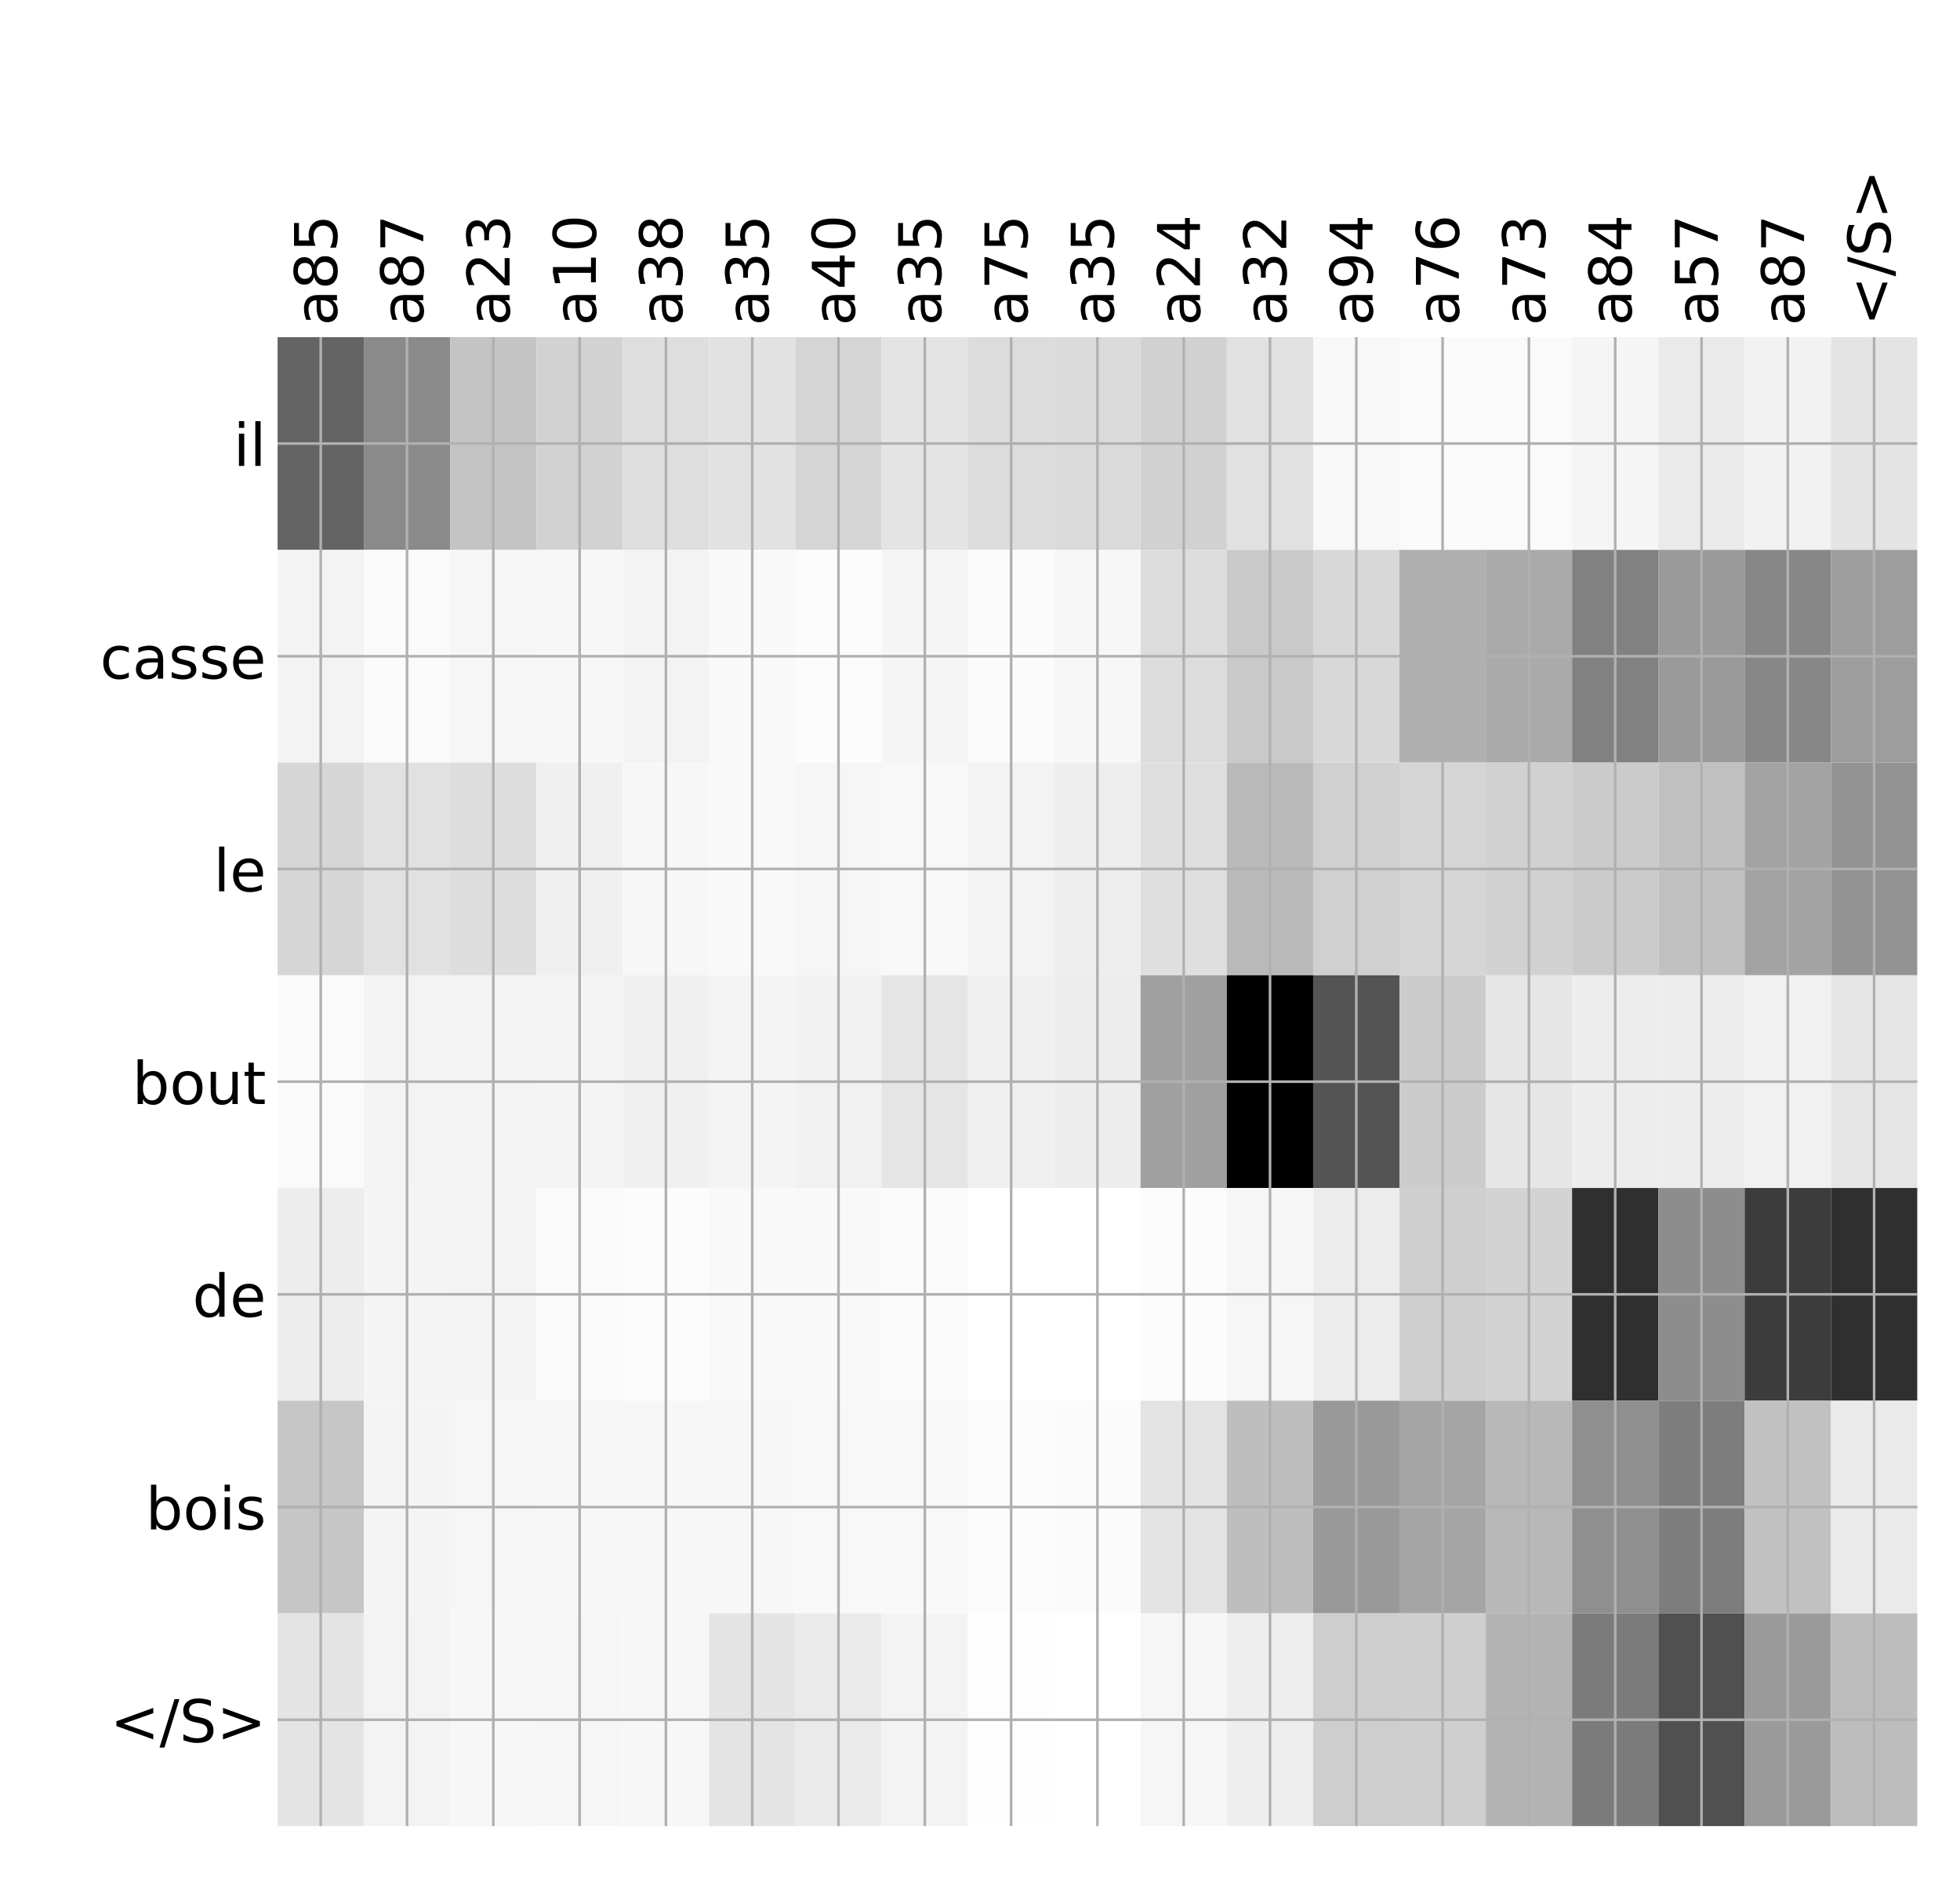 <?xml version="1.0" encoding="utf-8" standalone="no"?>
<!DOCTYPE svg PUBLIC "-//W3C//DTD SVG 1.1//EN"
  "http://www.w3.org/Graphics/SVG/1.1/DTD/svg11.dtd">
<!-- Created with matplotlib (http://matplotlib.org/) -->
<svg height="576pt" version="1.1" viewBox="0 0 599 576" width="599pt" xmlns="http://www.w3.org/2000/svg" xmlns:xlink="http://www.w3.org/1999/xlink">
 <defs>
  <style type="text/css">
*{stroke-linecap:butt;stroke-linejoin:round;}
  </style>
 </defs>
 <g id="figure_1">
  <g id="patch_1">
   <path d="M 0 576 
L 600 576 
L 600 0 
L 0 0 
z
" style="fill:#ffffff;"/>
  </g>
  <g id="axes_1">
   <g id="PolyCollection_1">
    <path clip-path="url(#p0a729d1e92)" d="M 84.831 103.033 
L 84.831 168.029 
L 111.205 168.029 
L 111.205 103.033 
L 84.831 103.033 
z
" style="fill:#646464;"/>
    <path clip-path="url(#p0a729d1e92)" d="M 111.205 103.033 
L 111.205 168.029 
L 137.579 168.029 
L 137.579 103.033 
L 111.205 103.033 
z
" style="fill:#8a8a8a;"/>
    <path clip-path="url(#p0a729d1e92)" d="M 137.579 103.033 
L 137.579 168.029 
L 163.953 168.029 
L 163.953 103.033 
L 137.579 103.033 
z
" style="fill:#c4c4c4;"/>
    <path clip-path="url(#p0a729d1e92)" d="M 163.953 103.033 
L 163.953 168.029 
L 190.327 168.029 
L 190.327 103.033 
L 163.953 103.033 
z
" style="fill:#d2d2d2;"/>
    <path clip-path="url(#p0a729d1e92)" d="M 190.327 103.033 
L 190.327 168.029 
L 216.701 168.029 
L 216.701 103.033 
L 190.327 103.033 
z
" style="fill:#dedede;"/>
    <path clip-path="url(#p0a729d1e92)" d="M 216.701 103.033 
L 216.701 168.029 
L 243.075 168.029 
L 243.075 103.033 
L 216.701 103.033 
z
" style="fill:#e2e2e2;"/>
    <path clip-path="url(#p0a729d1e92)" d="M 243.075 103.033 
L 243.075 168.029 
L 269.449 168.029 
L 269.449 103.033 
L 243.075 103.033 
z
" style="fill:#d5d5d5;"/>
    <path clip-path="url(#p0a729d1e92)" d="M 269.449 103.033 
L 269.449 168.029 
L 295.823 168.029 
L 295.823 103.033 
L 269.449 103.033 
z
" style="fill:#e4e4e4;"/>
    <path clip-path="url(#p0a729d1e92)" d="M 295.823 103.033 
L 295.823 168.029 
L 322.197 168.029 
L 322.197 103.033 
L 295.823 103.033 
z
" style="fill:#dcdcdc;"/>
    <path clip-path="url(#p0a729d1e92)" d="M 322.197 103.033 
L 322.197 168.029 
L 348.571 168.029 
L 348.571 103.033 
L 322.197 103.033 
z
" style="fill:#dadada;"/>
    <path clip-path="url(#p0a729d1e92)" d="M 348.571 103.033 
L 348.571 168.029 
L 374.945 168.029 
L 374.945 103.033 
L 348.571 103.033 
z
" style="fill:#d1d1d1;"/>
    <path clip-path="url(#p0a729d1e92)" d="M 374.945 103.033 
L 374.945 168.029 
L 401.319 168.029 
L 401.319 103.033 
L 374.945 103.033 
z
" style="fill:#e1e1e1;"/>
    <path clip-path="url(#p0a729d1e92)" d="M 401.319 103.033 
L 401.319 168.029 
L 427.693 168.029 
L 427.693 103.033 
L 401.319 103.033 
z
" style="fill:#f8f8f8;"/>
    <path clip-path="url(#p0a729d1e92)" d="M 427.693 103.033 
L 427.693 168.029 
L 454.067 168.029 
L 454.067 103.033 
L 427.693 103.033 
z
" style="fill:#fafafa;"/>
    <path clip-path="url(#p0a729d1e92)" d="M 454.067 103.033 
L 454.067 168.029 
L 480.441 168.029 
L 480.441 103.033 
L 454.067 103.033 
z
" style="fill:#fafafa;"/>
    <path clip-path="url(#p0a729d1e92)" d="M 480.441 103.033 
L 480.441 168.029 
L 506.815 168.029 
L 506.815 103.033 
L 480.441 103.033 
z
" style="fill:#f5f5f5;"/>
    <path clip-path="url(#p0a729d1e92)" d="M 506.815 103.033 
L 506.815 168.029 
L 533.189 168.029 
L 533.189 103.033 
L 506.815 103.033 
z
" style="fill:#eaeaea;"/>
    <path clip-path="url(#p0a729d1e92)" d="M 533.189 103.033 
L 533.189 168.029 
L 559.563 168.029 
L 559.563 103.033 
L 533.189 103.033 
z
" style="fill:#f2f2f2;"/>
    <path clip-path="url(#p0a729d1e92)" d="M 559.563 103.033 
L 559.563 168.029 
L 585.938 168.029 
L 585.938 103.033 
L 559.563 103.033 
z
" style="fill:#e4e4e4;"/>
    <path clip-path="url(#p0a729d1e92)" d="M 84.831 168.029 
L 84.831 233.024 
L 111.205 233.024 
L 111.205 168.029 
L 84.831 168.029 
z
" style="fill:#f3f3f3;"/>
    <path clip-path="url(#p0a729d1e92)" d="M 111.205 168.029 
L 111.205 233.024 
L 137.579 233.024 
L 137.579 168.029 
L 111.205 168.029 
z
" style="fill:#fafafa;"/>
    <path clip-path="url(#p0a729d1e92)" d="M 137.579 168.029 
L 137.579 233.024 
L 163.953 233.024 
L 163.953 168.029 
L 137.579 168.029 
z
" style="fill:#f6f6f6;"/>
    <path clip-path="url(#p0a729d1e92)" d="M 163.953 168.029 
L 163.953 233.024 
L 190.327 233.024 
L 190.327 168.029 
L 163.953 168.029 
z
" style="fill:#f7f7f7;"/>
    <path clip-path="url(#p0a729d1e92)" d="M 190.327 168.029 
L 190.327 233.024 
L 216.701 233.024 
L 216.701 168.029 
L 190.327 168.029 
z
" style="fill:#f3f3f3;"/>
    <path clip-path="url(#p0a729d1e92)" d="M 216.701 168.029 
L 216.701 233.024 
L 243.075 233.024 
L 243.075 168.029 
L 216.701 168.029 
z
" style="fill:#f9f9f9;"/>
    <path clip-path="url(#p0a729d1e92)" d="M 243.075 168.029 
L 243.075 233.024 
L 269.449 233.024 
L 269.449 168.029 
L 243.075 168.029 
z
" style="fill:#fcfcfc;"/>
    <path clip-path="url(#p0a729d1e92)" d="M 269.449 168.029 
L 269.449 233.024 
L 295.823 233.024 
L 295.823 168.029 
L 269.449 168.029 
z
" style="fill:#f5f5f5;"/>
    <path clip-path="url(#p0a729d1e92)" d="M 295.823 168.029 
L 295.823 233.024 
L 322.197 233.024 
L 322.197 168.029 
L 295.823 168.029 
z
" style="fill:#fbfbfb;"/>
    <path clip-path="url(#p0a729d1e92)" d="M 322.197 168.029 
L 322.197 233.024 
L 348.571 233.024 
L 348.571 168.029 
L 322.197 168.029 
z
" style="fill:#f7f7f7;"/>
    <path clip-path="url(#p0a729d1e92)" d="M 348.571 168.029 
L 348.571 233.024 
L 374.945 233.024 
L 374.945 168.029 
L 348.571 168.029 
z
" style="fill:#dcdcdc;"/>
    <path clip-path="url(#p0a729d1e92)" d="M 374.945 168.029 
L 374.945 233.024 
L 401.319 233.024 
L 401.319 168.029 
L 374.945 168.029 
z
" style="fill:#c9c9c9;"/>
    <path clip-path="url(#p0a729d1e92)" d="M 401.319 168.029 
L 401.319 233.024 
L 427.693 233.024 
L 427.693 168.029 
L 401.319 168.029 
z
" style="fill:#d8d8d8;"/>
    <path clip-path="url(#p0a729d1e92)" d="M 427.693 168.029 
L 427.693 233.024 
L 454.067 233.024 
L 454.067 168.029 
L 427.693 168.029 
z
" style="fill:#afafaf;"/>
    <path clip-path="url(#p0a729d1e92)" d="M 454.067 168.029 
L 454.067 233.024 
L 480.441 233.024 
L 480.441 168.029 
L 454.067 168.029 
z
" style="fill:#aaaaaa;"/>
    <path clip-path="url(#p0a729d1e92)" d="M 480.441 168.029 
L 480.441 233.024 
L 506.815 233.024 
L 506.815 168.029 
L 480.441 168.029 
z
" style="fill:#818181;"/>
    <path clip-path="url(#p0a729d1e92)" d="M 506.815 168.029 
L 506.815 233.024 
L 533.189 233.024 
L 533.189 168.029 
L 506.815 168.029 
z
" style="fill:#9a9a9a;"/>
    <path clip-path="url(#p0a729d1e92)" d="M 533.189 168.029 
L 533.189 233.024 
L 559.563 233.024 
L 559.563 168.029 
L 533.189 168.029 
z
" style="fill:#878787;"/>
    <path clip-path="url(#p0a729d1e92)" d="M 559.563 168.029 
L 559.563 233.024 
L 585.938 233.024 
L 585.938 168.029 
L 559.563 168.029 
z
" style="fill:#9d9d9d;"/>
    <path clip-path="url(#p0a729d1e92)" d="M 84.831 233.024 
L 84.831 298.019 
L 111.205 298.019 
L 111.205 233.024 
L 84.831 233.024 
z
" style="fill:#d6d6d6;"/>
    <path clip-path="url(#p0a729d1e92)" d="M 111.205 233.024 
L 111.205 298.019 
L 137.579 298.019 
L 137.579 233.024 
L 111.205 233.024 
z
" style="fill:#e1e1e1;"/>
    <path clip-path="url(#p0a729d1e92)" d="M 137.579 233.024 
L 137.579 298.019 
L 163.953 298.019 
L 163.953 233.024 
L 137.579 233.024 
z
" style="fill:#dddddd;"/>
    <path clip-path="url(#p0a729d1e92)" d="M 163.953 233.024 
L 163.953 298.019 
L 190.327 298.019 
L 190.327 233.024 
L 163.953 233.024 
z
" style="fill:#f0f0f0;"/>
    <path clip-path="url(#p0a729d1e92)" d="M 190.327 233.024 
L 190.327 298.019 
L 216.701 298.019 
L 216.701 233.024 
L 190.327 233.024 
z
" style="fill:#f7f7f7;"/>
    <path clip-path="url(#p0a729d1e92)" d="M 216.701 233.024 
L 216.701 298.019 
L 243.075 298.019 
L 243.075 233.024 
L 216.701 233.024 
z
" style="fill:#f9f9f9;"/>
    <path clip-path="url(#p0a729d1e92)" d="M 243.075 233.024 
L 243.075 298.019 
L 269.449 298.019 
L 269.449 233.024 
L 243.075 233.024 
z
" style="fill:#f6f6f6;"/>
    <path clip-path="url(#p0a729d1e92)" d="M 269.449 233.024 
L 269.449 298.019 
L 295.823 298.019 
L 295.823 233.024 
L 269.449 233.024 
z
" style="fill:#f8f8f8;"/>
    <path clip-path="url(#p0a729d1e92)" d="M 295.823 233.024 
L 295.823 298.019 
L 322.197 298.019 
L 322.197 233.024 
L 295.823 233.024 
z
" style="fill:#f3f3f3;"/>
    <path clip-path="url(#p0a729d1e92)" d="M 322.197 233.024 
L 322.197 298.019 
L 348.571 298.019 
L 348.571 233.024 
L 322.197 233.024 
z
" style="fill:#eeeeee;"/>
    <path clip-path="url(#p0a729d1e92)" d="M 348.571 233.024 
L 348.571 298.019 
L 374.945 298.019 
L 374.945 233.024 
L 348.571 233.024 
z
" style="fill:#dfdfdf;"/>
    <path clip-path="url(#p0a729d1e92)" d="M 374.945 233.024 
L 374.945 298.019 
L 401.319 298.019 
L 401.319 233.024 
L 374.945 233.024 
z
" style="fill:#b9b9b9;"/>
    <path clip-path="url(#p0a729d1e92)" d="M 401.319 233.024 
L 401.319 298.019 
L 427.693 298.019 
L 427.693 233.024 
L 401.319 233.024 
z
" style="fill:#d0d0d0;"/>
    <path clip-path="url(#p0a729d1e92)" d="M 427.693 233.024 
L 427.693 298.019 
L 454.067 298.019 
L 454.067 233.024 
L 427.693 233.024 
z
" style="fill:#d5d5d5;"/>
    <path clip-path="url(#p0a729d1e92)" d="M 454.067 233.024 
L 454.067 298.019 
L 480.441 298.019 
L 480.441 233.024 
L 454.067 233.024 
z
" style="fill:#d1d1d1;"/>
    <path clip-path="url(#p0a729d1e92)" d="M 480.441 233.024 
L 480.441 298.019 
L 506.815 298.019 
L 506.815 233.024 
L 480.441 233.024 
z
" style="fill:#cbcbcb;"/>
    <path clip-path="url(#p0a729d1e92)" d="M 506.815 233.024 
L 506.815 298.019 
L 533.189 298.019 
L 533.189 233.024 
L 506.815 233.024 
z
" style="fill:#c1c1c1;"/>
    <path clip-path="url(#p0a729d1e92)" d="M 533.189 233.024 
L 533.189 298.019 
L 559.563 298.019 
L 559.563 233.024 
L 533.189 233.024 
z
" style="fill:#a3a3a3;"/>
    <path clip-path="url(#p0a729d1e92)" d="M 559.563 233.024 
L 559.563 298.019 
L 585.938 298.019 
L 585.938 233.024 
L 559.563 233.024 
z
" style="fill:#939393;"/>
    <path clip-path="url(#p0a729d1e92)" d="M 84.831 298.019 
L 84.831 363.014 
L 111.205 363.014 
L 111.205 298.019 
L 84.831 298.019 
z
" style="fill:#fafafa;"/>
    <path clip-path="url(#p0a729d1e92)" d="M 111.205 298.019 
L 111.205 363.014 
L 137.579 363.014 
L 137.579 298.019 
L 111.205 298.019 
z
" style="fill:#f3f3f3;"/>
    <path clip-path="url(#p0a729d1e92)" d="M 137.579 298.019 
L 137.579 363.014 
L 163.953 363.014 
L 163.953 298.019 
L 137.579 298.019 
z
" style="fill:#f3f3f3;"/>
    <path clip-path="url(#p0a729d1e92)" d="M 163.953 298.019 
L 163.953 363.014 
L 190.327 363.014 
L 190.327 298.019 
L 163.953 298.019 
z
" style="fill:#f4f4f4;"/>
    <path clip-path="url(#p0a729d1e92)" d="M 190.327 298.019 
L 190.327 363.014 
L 216.701 363.014 
L 216.701 298.019 
L 190.327 298.019 
z
" style="fill:#f0f0f0;"/>
    <path clip-path="url(#p0a729d1e92)" d="M 216.701 298.019 
L 216.701 363.014 
L 243.075 363.014 
L 243.075 298.019 
L 216.701 298.019 
z
" style="fill:#f4f4f4;"/>
    <path clip-path="url(#p0a729d1e92)" d="M 243.075 298.019 
L 243.075 363.014 
L 269.449 363.014 
L 269.449 298.019 
L 243.075 298.019 
z
" style="fill:#f1f1f1;"/>
    <path clip-path="url(#p0a729d1e92)" d="M 269.449 298.019 
L 269.449 363.014 
L 295.823 363.014 
L 295.823 298.019 
L 269.449 298.019 
z
" style="fill:#e5e5e5;"/>
    <path clip-path="url(#p0a729d1e92)" d="M 295.823 298.019 
L 295.823 363.014 
L 322.197 363.014 
L 322.197 298.019 
L 295.823 298.019 
z
" style="fill:#f0f0f0;"/>
    <path clip-path="url(#p0a729d1e92)" d="M 322.197 298.019 
L 322.197 363.014 
L 348.571 363.014 
L 348.571 298.019 
L 322.197 298.019 
z
" style="fill:#ededed;"/>
    <path clip-path="url(#p0a729d1e92)" d="M 348.571 298.019 
L 348.571 363.014 
L 374.945 363.014 
L 374.945 298.019 
L 348.571 298.019 
z
" style="fill:#a0a0a0;"/>
    <path clip-path="url(#p0a729d1e92)" d="M 374.945 298.019 
L 374.945 363.014 
L 401.319 363.014 
L 401.319 298.019 
L 374.945 298.019 
z
"/>
    <path clip-path="url(#p0a729d1e92)" d="M 401.319 298.019 
L 401.319 363.014 
L 427.693 363.014 
L 427.693 298.019 
L 401.319 298.019 
z
" style="fill:#545454;"/>
    <path clip-path="url(#p0a729d1e92)" d="M 427.693 298.019 
L 427.693 363.014 
L 454.067 363.014 
L 454.067 298.019 
L 427.693 298.019 
z
" style="fill:#cccccc;"/>
    <path clip-path="url(#p0a729d1e92)" d="M 454.067 298.019 
L 454.067 363.014 
L 480.441 363.014 
L 480.441 298.019 
L 454.067 298.019 
z
" style="fill:#e6e6e6;"/>
    <path clip-path="url(#p0a729d1e92)" d="M 480.441 298.019 
L 480.441 363.014 
L 506.815 363.014 
L 506.815 298.019 
L 480.441 298.019 
z
" style="fill:#ededed;"/>
    <path clip-path="url(#p0a729d1e92)" d="M 506.815 298.019 
L 506.815 363.014 
L 533.189 363.014 
L 533.189 298.019 
L 506.815 298.019 
z
" style="fill:#ededed;"/>
    <path clip-path="url(#p0a729d1e92)" d="M 533.189 298.019 
L 533.189 363.014 
L 559.563 363.014 
L 559.563 298.019 
L 533.189 298.019 
z
" style="fill:#f1f1f1;"/>
    <path clip-path="url(#p0a729d1e92)" d="M 559.563 298.019 
L 559.563 363.014 
L 585.938 363.014 
L 585.938 298.019 
L 559.563 298.019 
z
" style="fill:#e5e5e5;"/>
    <path clip-path="url(#p0a729d1e92)" d="M 84.831 363.014 
L 84.831 428.01 
L 111.205 428.01 
L 111.205 363.014 
L 84.831 363.014 
z
" style="fill:#ededed;"/>
    <path clip-path="url(#p0a729d1e92)" d="M 111.205 363.014 
L 111.205 428.01 
L 137.579 428.01 
L 137.579 363.014 
L 111.205 363.014 
z
" style="fill:#f4f4f4;"/>
    <path clip-path="url(#p0a729d1e92)" d="M 137.579 363.014 
L 137.579 428.01 
L 163.953 428.01 
L 163.953 363.014 
L 137.579 363.014 
z
" style="fill:#f3f3f3;"/>
    <path clip-path="url(#p0a729d1e92)" d="M 163.953 363.014 
L 163.953 428.01 
L 190.327 428.01 
L 190.327 363.014 
L 163.953 363.014 
z
" style="fill:#fafafa;"/>
    <path clip-path="url(#p0a729d1e92)" d="M 190.327 363.014 
L 190.327 428.01 
L 216.701 428.01 
L 216.701 363.014 
L 190.327 363.014 
z
" style="fill:#fcfcfc;"/>
    <path clip-path="url(#p0a729d1e92)" d="M 216.701 363.014 
L 216.701 428.01 
L 243.075 428.01 
L 243.075 363.014 
L 216.701 363.014 
z
" style="fill:#f9f9f9;"/>
    <path clip-path="url(#p0a729d1e92)" d="M 243.075 363.014 
L 243.075 428.01 
L 269.449 428.01 
L 269.449 363.014 
L 243.075 363.014 
z
" style="fill:#f9f9f9;"/>
    <path clip-path="url(#p0a729d1e92)" d="M 269.449 363.014 
L 269.449 428.01 
L 295.823 428.01 
L 295.823 363.014 
L 269.449 363.014 
z
" style="fill:#fafafa;"/>
    <path clip-path="url(#p0a729d1e92)" d="M 295.823 363.014 
L 295.823 428.01 
L 322.197 428.01 
L 322.197 363.014 
L 295.823 363.014 
z
" style="fill:#ffffff;"/>
    <path clip-path="url(#p0a729d1e92)" d="M 322.197 363.014 
L 322.197 428.01 
L 348.571 428.01 
L 348.571 363.014 
L 322.197 363.014 
z
" style="fill:#ffffff;"/>
    <path clip-path="url(#p0a729d1e92)" d="M 348.571 363.014 
L 348.571 428.01 
L 374.945 428.01 
L 374.945 363.014 
L 348.571 363.014 
z
" style="fill:#fcfcfc;"/>
    <path clip-path="url(#p0a729d1e92)" d="M 374.945 363.014 
L 374.945 428.01 
L 401.319 428.01 
L 401.319 363.014 
L 374.945 363.014 
z
" style="fill:#f6f6f6;"/>
    <path clip-path="url(#p0a729d1e92)" d="M 401.319 363.014 
L 401.319 428.01 
L 427.693 428.01 
L 427.693 363.014 
L 401.319 363.014 
z
" style="fill:#ececec;"/>
    <path clip-path="url(#p0a729d1e92)" d="M 427.693 363.014 
L 427.693 428.01 
L 454.067 428.01 
L 454.067 363.014 
L 427.693 363.014 
z
" style="fill:#cfcfcf;"/>
    <path clip-path="url(#p0a729d1e92)" d="M 454.067 363.014 
L 454.067 428.01 
L 480.441 428.01 
L 480.441 363.014 
L 454.067 363.014 
z
" style="fill:#d3d3d3;"/>
    <path clip-path="url(#p0a729d1e92)" d="M 480.441 363.014 
L 480.441 428.01 
L 506.815 428.01 
L 506.815 363.014 
L 480.441 363.014 
z
" style="fill:#2f2f2f;"/>
    <path clip-path="url(#p0a729d1e92)" d="M 506.815 363.014 
L 506.815 428.01 
L 533.189 428.01 
L 533.189 363.014 
L 506.815 363.014 
z
" style="fill:#8d8d8d;"/>
    <path clip-path="url(#p0a729d1e92)" d="M 533.189 363.014 
L 533.189 428.01 
L 559.563 428.01 
L 559.563 363.014 
L 533.189 363.014 
z
" style="fill:#3c3c3c;"/>
    <path clip-path="url(#p0a729d1e92)" d="M 559.563 363.014 
L 559.563 428.01 
L 585.938 428.01 
L 585.938 363.014 
L 559.563 363.014 
z
" style="fill:#2f2f2f;"/>
    <path clip-path="url(#p0a729d1e92)" d="M 84.831 428.01 
L 84.831 493.005 
L 111.205 493.005 
L 111.205 428.01 
L 84.831 428.01 
z
" style="fill:#c6c6c6;"/>
    <path clip-path="url(#p0a729d1e92)" d="M 111.205 428.01 
L 111.205 493.005 
L 137.579 493.005 
L 137.579 428.01 
L 111.205 428.01 
z
" style="fill:#f4f4f4;"/>
    <path clip-path="url(#p0a729d1e92)" d="M 137.579 428.01 
L 137.579 493.005 
L 163.953 493.005 
L 163.953 428.01 
L 137.579 428.01 
z
" style="fill:#f6f6f6;"/>
    <path clip-path="url(#p0a729d1e92)" d="M 163.953 428.01 
L 163.953 493.005 
L 190.327 493.005 
L 190.327 428.01 
L 163.953 428.01 
z
" style="fill:#f7f7f7;"/>
    <path clip-path="url(#p0a729d1e92)" d="M 190.327 428.01 
L 190.327 493.005 
L 216.701 493.005 
L 216.701 428.01 
L 190.327 428.01 
z
" style="fill:#f7f7f7;"/>
    <path clip-path="url(#p0a729d1e92)" d="M 216.701 428.01 
L 216.701 493.005 
L 243.075 493.005 
L 243.075 428.01 
L 216.701 428.01 
z
" style="fill:#f7f7f7;"/>
    <path clip-path="url(#p0a729d1e92)" d="M 243.075 428.01 
L 243.075 493.005 
L 269.449 493.005 
L 269.449 428.01 
L 243.075 428.01 
z
" style="fill:#f8f8f8;"/>
    <path clip-path="url(#p0a729d1e92)" d="M 269.449 428.01 
L 269.449 493.005 
L 295.823 493.005 
L 295.823 428.01 
L 269.449 428.01 
z
" style="fill:#f8f8f8;"/>
    <path clip-path="url(#p0a729d1e92)" d="M 295.823 428.01 
L 295.823 493.005 
L 322.197 493.005 
L 322.197 428.01 
L 295.823 428.01 
z
" style="fill:#fcfcfc;"/>
    <path clip-path="url(#p0a729d1e92)" d="M 322.197 428.01 
L 322.197 493.005 
L 348.571 493.005 
L 348.571 428.01 
L 322.197 428.01 
z
" style="fill:#fbfbfb;"/>
    <path clip-path="url(#p0a729d1e92)" d="M 348.571 428.01 
L 348.571 493.005 
L 374.945 493.005 
L 374.945 428.01 
L 348.571 428.01 
z
" style="fill:#e3e3e3;"/>
    <path clip-path="url(#p0a729d1e92)" d="M 374.945 428.01 
L 374.945 493.005 
L 401.319 493.005 
L 401.319 428.01 
L 374.945 428.01 
z
" style="fill:#bebebe;"/>
    <path clip-path="url(#p0a729d1e92)" d="M 401.319 428.01 
L 401.319 493.005 
L 427.693 493.005 
L 427.693 428.01 
L 401.319 428.01 
z
" style="fill:#999999;"/>
    <path clip-path="url(#p0a729d1e92)" d="M 427.693 428.01 
L 427.693 493.005 
L 454.067 493.005 
L 454.067 428.01 
L 427.693 428.01 
z
" style="fill:#a5a5a5;"/>
    <path clip-path="url(#p0a729d1e92)" d="M 454.067 428.01 
L 454.067 493.005 
L 480.441 493.005 
L 480.441 428.01 
L 454.067 428.01 
z
" style="fill:#b8b8b8;"/>
    <path clip-path="url(#p0a729d1e92)" d="M 480.441 428.01 
L 480.441 493.005 
L 506.815 493.005 
L 506.815 428.01 
L 480.441 428.01 
z
" style="fill:#8f8f8f;"/>
    <path clip-path="url(#p0a729d1e92)" d="M 506.815 428.01 
L 506.815 493.005 
L 533.189 493.005 
L 533.189 428.01 
L 506.815 428.01 
z
" style="fill:#7d7d7d;"/>
    <path clip-path="url(#p0a729d1e92)" d="M 533.189 428.01 
L 533.189 493.005 
L 559.563 493.005 
L 559.563 428.01 
L 533.189 428.01 
z
" style="fill:#c1c1c1;"/>
    <path clip-path="url(#p0a729d1e92)" d="M 559.563 428.01 
L 559.563 493.005 
L 585.938 493.005 
L 585.938 428.01 
L 559.563 428.01 
z
" style="fill:#eaeaea;"/>
    <path clip-path="url(#p0a729d1e92)" d="M 84.831 493.005 
L 84.831 558 
L 111.205 558 
L 111.205 493.005 
L 84.831 493.005 
z
" style="fill:#e4e4e4;"/>
    <path clip-path="url(#p0a729d1e92)" d="M 111.205 493.005 
L 111.205 558 
L 137.579 558 
L 137.579 493.005 
L 111.205 493.005 
z
" style="fill:#f3f3f3;"/>
    <path clip-path="url(#p0a729d1e92)" d="M 137.579 493.005 
L 137.579 558 
L 163.953 558 
L 163.953 493.005 
L 137.579 493.005 
z
" style="fill:#f7f7f7;"/>
    <path clip-path="url(#p0a729d1e92)" d="M 163.953 493.005 
L 163.953 558 
L 190.327 558 
L 190.327 493.005 
L 163.953 493.005 
z
" style="fill:#f6f6f6;"/>
    <path clip-path="url(#p0a729d1e92)" d="M 190.327 493.005 
L 190.327 558 
L 216.701 558 
L 216.701 493.005 
L 190.327 493.005 
z
" style="fill:#f7f7f7;"/>
    <path clip-path="url(#p0a729d1e92)" d="M 216.701 493.005 
L 216.701 558 
L 243.075 558 
L 243.075 493.005 
L 216.701 493.005 
z
" style="fill:#e4e4e4;"/>
    <path clip-path="url(#p0a729d1e92)" d="M 243.075 493.005 
L 243.075 558 
L 269.449 558 
L 269.449 493.005 
L 243.075 493.005 
z
" style="fill:#eaeaea;"/>
    <path clip-path="url(#p0a729d1e92)" d="M 269.449 493.005 
L 269.449 558 
L 295.823 558 
L 295.823 493.005 
L 269.449 493.005 
z
" style="fill:#f3f3f3;"/>
    <path clip-path="url(#p0a729d1e92)" d="M 295.823 493.005 
L 295.823 558 
L 322.197 558 
L 322.197 493.005 
L 295.823 493.005 
z
" style="fill:#fefefe;"/>
    <path clip-path="url(#p0a729d1e92)" d="M 322.197 493.005 
L 322.197 558 
L 348.571 558 
L 348.571 493.005 
L 322.197 493.005 
z
" style="fill:#ffffff;"/>
    <path clip-path="url(#p0a729d1e92)" d="M 348.571 493.005 
L 348.571 558 
L 374.945 558 
L 374.945 493.005 
L 348.571 493.005 
z
" style="fill:#f6f6f6;"/>
    <path clip-path="url(#p0a729d1e92)" d="M 374.945 493.005 
L 374.945 558 
L 401.319 558 
L 401.319 493.005 
L 374.945 493.005 
z
" style="fill:#eeeeee;"/>
    <path clip-path="url(#p0a729d1e92)" d="M 401.319 493.005 
L 401.319 558 
L 427.693 558 
L 427.693 493.005 
L 401.319 493.005 
z
" style="fill:#cecece;"/>
    <path clip-path="url(#p0a729d1e92)" d="M 427.693 493.005 
L 427.693 558 
L 454.067 558 
L 454.067 493.005 
L 427.693 493.005 
z
" style="fill:#cfcfcf;"/>
    <path clip-path="url(#p0a729d1e92)" d="M 454.067 493.005 
L 454.067 558 
L 480.441 558 
L 480.441 493.005 
L 454.067 493.005 
z
" style="fill:#b3b3b3;"/>
    <path clip-path="url(#p0a729d1e92)" d="M 480.441 493.005 
L 480.441 558 
L 506.815 558 
L 506.815 493.005 
L 480.441 493.005 
z
" style="fill:#7b7b7b;"/>
    <path clip-path="url(#p0a729d1e92)" d="M 506.815 493.005 
L 506.815 558 
L 533.189 558 
L 533.189 493.005 
L 506.815 493.005 
z
" style="fill:#505050;"/>
    <path clip-path="url(#p0a729d1e92)" d="M 533.189 493.005 
L 533.189 558 
L 559.563 558 
L 559.563 493.005 
L 533.189 493.005 
z
" style="fill:#9a9a9a;"/>
    <path clip-path="url(#p0a729d1e92)" d="M 559.563 493.005 
L 559.563 558 
L 585.938 558 
L 585.938 493.005 
L 559.563 493.005 
z
" style="fill:#bdbdbd;"/>
   </g>
   <g id="matplotlib.axis_1">
    <g id="xtick_1">
     <g id="line2d_1">
      <path clip-path="url(#p0a729d1e92)" d="M 98.018 558 
L 98.018 103.033 
" style="fill:none;stroke:#b0b0b0;stroke-linecap:square;stroke-width:0.8;"/>
     </g>
     <g id="line2d_2"/>
     <g id="text_1">
      <!-- a85 -->
      <defs>
       <path d="M 34.281 27.484 
Q 23.391 27.484 19.188 25 
Q 14.984 22.516 14.984 16.5 
Q 14.984 11.719 18.141 8.906 
Q 21.297 6.109 26.703 6.109 
Q 34.188 6.109 38.703 11.406 
Q 43.219 16.703 43.219 25.484 
L 43.219 27.484 
z
M 52.203 31.203 
L 52.203 0 
L 43.219 0 
L 43.219 8.297 
Q 40.141 3.328 35.547 0.953 
Q 30.953 -1.422 24.312 -1.422 
Q 15.922 -1.422 10.953 3.297 
Q 6 8.016 6 15.922 
Q 6 25.141 12.172 29.828 
Q 18.359 34.516 30.609 34.516 
L 43.219 34.516 
L 43.219 35.406 
Q 43.219 41.609 39.141 45 
Q 35.062 48.391 27.688 48.391 
Q 23 48.391 18.547 47.266 
Q 14.109 46.141 10.016 43.891 
L 10.016 52.203 
Q 14.938 54.109 19.578 55.047 
Q 24.219 56 28.609 56 
Q 40.484 56 46.344 49.844 
Q 52.203 43.703 52.203 31.203 
z
" id="DejaVuSans-61"/>
       <path d="M 31.781 34.625 
Q 24.75 34.625 20.719 30.859 
Q 16.703 27.094 16.703 20.516 
Q 16.703 13.922 20.719 10.156 
Q 24.75 6.391 31.781 6.391 
Q 38.812 6.391 42.859 10.172 
Q 46.922 13.969 46.922 20.516 
Q 46.922 27.094 42.891 30.859 
Q 38.875 34.625 31.781 34.625 
z
M 21.922 38.812 
Q 15.578 40.375 12.031 44.719 
Q 8.5 49.078 8.5 55.328 
Q 8.5 64.062 14.719 69.141 
Q 20.953 74.219 31.781 74.219 
Q 42.672 74.219 48.875 69.141 
Q 55.078 64.062 55.078 55.328 
Q 55.078 49.078 51.531 44.719 
Q 48 40.375 41.703 38.812 
Q 48.828 37.156 52.797 32.312 
Q 56.781 27.484 56.781 20.516 
Q 56.781 9.906 50.312 4.234 
Q 43.844 -1.422 31.781 -1.422 
Q 19.734 -1.422 13.25 4.234 
Q 6.781 9.906 6.781 20.516 
Q 6.781 27.484 10.781 32.312 
Q 14.797 37.156 21.922 38.812 
z
M 18.312 54.391 
Q 18.312 48.734 21.844 45.562 
Q 25.391 42.391 31.781 42.391 
Q 38.141 42.391 41.719 45.562 
Q 45.312 48.734 45.312 54.391 
Q 45.312 60.062 41.719 63.234 
Q 38.141 66.406 31.781 66.406 
Q 25.391 66.406 21.844 63.234 
Q 18.312 60.062 18.312 54.391 
z
" id="DejaVuSans-38"/>
       <path d="M 10.797 72.906 
L 49.516 72.906 
L 49.516 64.594 
L 19.828 64.594 
L 19.828 46.734 
Q 21.969 47.469 24.109 47.828 
Q 26.266 48.188 28.422 48.188 
Q 40.625 48.188 47.75 41.5 
Q 54.891 34.812 54.891 23.391 
Q 54.891 11.625 47.562 5.094 
Q 40.234 -1.422 26.906 -1.422 
Q 22.312 -1.422 17.547 -0.641 
Q 12.797 0.141 7.719 1.703 
L 7.719 11.625 
Q 12.109 9.234 16.797 8.062 
Q 21.484 6.891 26.703 6.891 
Q 35.156 6.891 40.078 11.328 
Q 45.016 15.766 45.016 23.391 
Q 45.016 31 40.078 35.438 
Q 35.156 39.891 26.703 39.891 
Q 22.75 39.891 18.812 39.016 
Q 14.891 38.141 10.797 36.281 
z
" id="DejaVuSans-35"/>
      </defs>
      <g transform="translate(102.985 99.533)rotate(-90)scale(0.18 -0.18)">
       <use xlink:href="#DejaVuSans-61"/>
       <use x="61.279" xlink:href="#DejaVuSans-38"/>
       <use x="124.902" xlink:href="#DejaVuSans-35"/>
      </g>
     </g>
    </g>
    <g id="xtick_2">
     <g id="line2d_3">
      <path clip-path="url(#p0a729d1e92)" d="M 124.392 558 
L 124.392 103.033 
" style="fill:none;stroke:#b0b0b0;stroke-linecap:square;stroke-width:0.8;"/>
     </g>
     <g id="line2d_4"/>
     <g id="text_2">
      <!-- a87 -->
      <defs>
       <path d="M 8.203 72.906 
L 55.078 72.906 
L 55.078 68.703 
L 28.609 0 
L 18.312 0 
L 43.219 64.594 
L 8.203 64.594 
z
" id="DejaVuSans-37"/>
      </defs>
      <g transform="translate(129.359 99.533)rotate(-90)scale(0.18 -0.18)">
       <use xlink:href="#DejaVuSans-61"/>
       <use x="61.279" xlink:href="#DejaVuSans-38"/>
       <use x="124.902" xlink:href="#DejaVuSans-37"/>
      </g>
     </g>
    </g>
    <g id="xtick_3">
     <g id="line2d_5">
      <path clip-path="url(#p0a729d1e92)" d="M 150.766 558 
L 150.766 103.033 
" style="fill:none;stroke:#b0b0b0;stroke-linecap:square;stroke-width:0.8;"/>
     </g>
     <g id="line2d_6"/>
     <g id="text_3">
      <!-- a23 -->
      <defs>
       <path d="M 19.188 8.297 
L 53.609 8.297 
L 53.609 0 
L 7.328 0 
L 7.328 8.297 
Q 12.938 14.109 22.625 23.891 
Q 32.328 33.688 34.812 36.531 
Q 39.547 41.844 41.422 45.531 
Q 43.312 49.219 43.312 52.781 
Q 43.312 58.594 39.234 62.25 
Q 35.156 65.922 28.609 65.922 
Q 23.969 65.922 18.812 64.312 
Q 13.672 62.703 7.812 59.422 
L 7.812 69.391 
Q 13.766 71.781 18.938 73 
Q 24.125 74.219 28.422 74.219 
Q 39.75 74.219 46.484 68.547 
Q 53.219 62.891 53.219 53.422 
Q 53.219 48.922 51.531 44.891 
Q 49.859 40.875 45.406 35.406 
Q 44.188 33.984 37.641 27.219 
Q 31.109 20.453 19.188 8.297 
z
" id="DejaVuSans-32"/>
       <path d="M 40.578 39.312 
Q 47.656 37.797 51.625 33 
Q 55.609 28.219 55.609 21.188 
Q 55.609 10.406 48.188 4.484 
Q 40.766 -1.422 27.094 -1.422 
Q 22.516 -1.422 17.656 -0.516 
Q 12.797 0.391 7.625 2.203 
L 7.625 11.719 
Q 11.719 9.328 16.594 8.109 
Q 21.484 6.891 26.812 6.891 
Q 36.078 6.891 40.938 10.547 
Q 45.797 14.203 45.797 21.188 
Q 45.797 27.641 41.281 31.266 
Q 36.766 34.906 28.719 34.906 
L 20.219 34.906 
L 20.219 43.016 
L 29.109 43.016 
Q 36.375 43.016 40.234 45.922 
Q 44.094 48.828 44.094 54.297 
Q 44.094 59.906 40.109 62.906 
Q 36.141 65.922 28.719 65.922 
Q 24.656 65.922 20.016 65.031 
Q 15.375 64.156 9.812 62.312 
L 9.812 71.094 
Q 15.438 72.656 20.344 73.438 
Q 25.25 74.219 29.594 74.219 
Q 40.828 74.219 47.359 69.109 
Q 53.906 64.016 53.906 55.328 
Q 53.906 49.266 50.438 45.094 
Q 46.969 40.922 40.578 39.312 
z
" id="DejaVuSans-33"/>
      </defs>
      <g transform="translate(155.733 99.533)rotate(-90)scale(0.18 -0.18)">
       <use xlink:href="#DejaVuSans-61"/>
       <use x="61.279" xlink:href="#DejaVuSans-32"/>
       <use x="124.902" xlink:href="#DejaVuSans-33"/>
      </g>
     </g>
    </g>
    <g id="xtick_4">
     <g id="line2d_7">
      <path clip-path="url(#p0a729d1e92)" d="M 177.14 558 
L 177.14 103.033 
" style="fill:none;stroke:#b0b0b0;stroke-linecap:square;stroke-width:0.8;"/>
     </g>
     <g id="line2d_8"/>
     <g id="text_4">
      <!-- a10 -->
      <defs>
       <path d="M 12.406 8.297 
L 28.516 8.297 
L 28.516 63.922 
L 10.984 60.406 
L 10.984 69.391 
L 28.422 72.906 
L 38.281 72.906 
L 38.281 8.297 
L 54.391 8.297 
L 54.391 0 
L 12.406 0 
z
" id="DejaVuSans-31"/>
       <path d="M 31.781 66.406 
Q 24.172 66.406 20.328 58.906 
Q 16.5 51.422 16.5 36.375 
Q 16.5 21.391 20.328 13.891 
Q 24.172 6.391 31.781 6.391 
Q 39.453 6.391 43.281 13.891 
Q 47.125 21.391 47.125 36.375 
Q 47.125 51.422 43.281 58.906 
Q 39.453 66.406 31.781 66.406 
z
M 31.781 74.219 
Q 44.047 74.219 50.516 64.516 
Q 56.984 54.828 56.984 36.375 
Q 56.984 17.969 50.516 8.266 
Q 44.047 -1.422 31.781 -1.422 
Q 19.531 -1.422 13.062 8.266 
Q 6.594 17.969 6.594 36.375 
Q 6.594 54.828 13.062 64.516 
Q 19.531 74.219 31.781 74.219 
z
" id="DejaVuSans-30"/>
      </defs>
      <g transform="translate(182.107 99.533)rotate(-90)scale(0.18 -0.18)">
       <use xlink:href="#DejaVuSans-61"/>
       <use x="61.279" xlink:href="#DejaVuSans-31"/>
       <use x="124.902" xlink:href="#DejaVuSans-30"/>
      </g>
     </g>
    </g>
    <g id="xtick_5">
     <g id="line2d_9">
      <path clip-path="url(#p0a729d1e92)" d="M 203.514 558 
L 203.514 103.033 
" style="fill:none;stroke:#b0b0b0;stroke-linecap:square;stroke-width:0.8;"/>
     </g>
     <g id="line2d_10"/>
     <g id="text_5">
      <!-- a38 -->
      <g transform="translate(208.481 99.533)rotate(-90)scale(0.18 -0.18)">
       <use xlink:href="#DejaVuSans-61"/>
       <use x="61.279" xlink:href="#DejaVuSans-33"/>
       <use x="124.902" xlink:href="#DejaVuSans-38"/>
      </g>
     </g>
    </g>
    <g id="xtick_6">
     <g id="line2d_11">
      <path clip-path="url(#p0a729d1e92)" d="M 229.888 558 
L 229.888 103.033 
" style="fill:none;stroke:#b0b0b0;stroke-linecap:square;stroke-width:0.8;"/>
     </g>
     <g id="line2d_12"/>
     <g id="text_6">
      <!-- a35 -->
      <g transform="translate(234.855 99.533)rotate(-90)scale(0.18 -0.18)">
       <use xlink:href="#DejaVuSans-61"/>
       <use x="61.279" xlink:href="#DejaVuSans-33"/>
       <use x="124.902" xlink:href="#DejaVuSans-35"/>
      </g>
     </g>
    </g>
    <g id="xtick_7">
     <g id="line2d_13">
      <path clip-path="url(#p0a729d1e92)" d="M 256.262 558 
L 256.262 103.033 
" style="fill:none;stroke:#b0b0b0;stroke-linecap:square;stroke-width:0.8;"/>
     </g>
     <g id="line2d_14"/>
     <g id="text_7">
      <!-- a40 -->
      <defs>
       <path d="M 37.797 64.312 
L 12.891 25.391 
L 37.797 25.391 
z
M 35.203 72.906 
L 47.609 72.906 
L 47.609 25.391 
L 58.016 25.391 
L 58.016 17.188 
L 47.609 17.188 
L 47.609 0 
L 37.797 0 
L 37.797 17.188 
L 4.891 17.188 
L 4.891 26.703 
z
" id="DejaVuSans-34"/>
      </defs>
      <g transform="translate(261.229 99.533)rotate(-90)scale(0.18 -0.18)">
       <use xlink:href="#DejaVuSans-61"/>
       <use x="61.279" xlink:href="#DejaVuSans-34"/>
       <use x="124.902" xlink:href="#DejaVuSans-30"/>
      </g>
     </g>
    </g>
    <g id="xtick_8">
     <g id="line2d_15">
      <path clip-path="url(#p0a729d1e92)" d="M 282.636 558 
L 282.636 103.033 
" style="fill:none;stroke:#b0b0b0;stroke-linecap:square;stroke-width:0.8;"/>
     </g>
     <g id="line2d_16"/>
     <g id="text_8">
      <!-- a35 -->
      <g transform="translate(287.603 99.533)rotate(-90)scale(0.18 -0.18)">
       <use xlink:href="#DejaVuSans-61"/>
       <use x="61.279" xlink:href="#DejaVuSans-33"/>
       <use x="124.902" xlink:href="#DejaVuSans-35"/>
      </g>
     </g>
    </g>
    <g id="xtick_9">
     <g id="line2d_17">
      <path clip-path="url(#p0a729d1e92)" d="M 309.01 558 
L 309.01 103.033 
" style="fill:none;stroke:#b0b0b0;stroke-linecap:square;stroke-width:0.8;"/>
     </g>
     <g id="line2d_18"/>
     <g id="text_9">
      <!-- a75 -->
      <g transform="translate(313.977 99.533)rotate(-90)scale(0.18 -0.18)">
       <use xlink:href="#DejaVuSans-61"/>
       <use x="61.279" xlink:href="#DejaVuSans-37"/>
       <use x="124.902" xlink:href="#DejaVuSans-35"/>
      </g>
     </g>
    </g>
    <g id="xtick_10">
     <g id="line2d_19">
      <path clip-path="url(#p0a729d1e92)" d="M 335.384 558 
L 335.384 103.033 
" style="fill:none;stroke:#b0b0b0;stroke-linecap:square;stroke-width:0.8;"/>
     </g>
     <g id="line2d_20"/>
     <g id="text_10">
      <!-- a35 -->
      <g transform="translate(340.351 99.533)rotate(-90)scale(0.18 -0.18)">
       <use xlink:href="#DejaVuSans-61"/>
       <use x="61.279" xlink:href="#DejaVuSans-33"/>
       <use x="124.902" xlink:href="#DejaVuSans-35"/>
      </g>
     </g>
    </g>
    <g id="xtick_11">
     <g id="line2d_21">
      <path clip-path="url(#p0a729d1e92)" d="M 361.758 558 
L 361.758 103.033 
" style="fill:none;stroke:#b0b0b0;stroke-linecap:square;stroke-width:0.8;"/>
     </g>
     <g id="line2d_22"/>
     <g id="text_11">
      <!-- a24 -->
      <g transform="translate(366.725 99.533)rotate(-90)scale(0.18 -0.18)">
       <use xlink:href="#DejaVuSans-61"/>
       <use x="61.279" xlink:href="#DejaVuSans-32"/>
       <use x="124.902" xlink:href="#DejaVuSans-34"/>
      </g>
     </g>
    </g>
    <g id="xtick_12">
     <g id="line2d_23">
      <path clip-path="url(#p0a729d1e92)" d="M 388.132 558 
L 388.132 103.033 
" style="fill:none;stroke:#b0b0b0;stroke-linecap:square;stroke-width:0.8;"/>
     </g>
     <g id="line2d_24"/>
     <g id="text_12">
      <!-- a32 -->
      <g transform="translate(393.099 99.533)rotate(-90)scale(0.18 -0.18)">
       <use xlink:href="#DejaVuSans-61"/>
       <use x="61.279" xlink:href="#DejaVuSans-33"/>
       <use x="124.902" xlink:href="#DejaVuSans-32"/>
      </g>
     </g>
    </g>
    <g id="xtick_13">
     <g id="line2d_25">
      <path clip-path="url(#p0a729d1e92)" d="M 414.506 558 
L 414.506 103.033 
" style="fill:none;stroke:#b0b0b0;stroke-linecap:square;stroke-width:0.8;"/>
     </g>
     <g id="line2d_26"/>
     <g id="text_13">
      <!-- a94 -->
      <defs>
       <path d="M 10.984 1.516 
L 10.984 10.5 
Q 14.703 8.734 18.5 7.812 
Q 22.312 6.891 25.984 6.891 
Q 35.75 6.891 40.891 13.453 
Q 46.047 20.016 46.781 33.406 
Q 43.953 29.203 39.594 26.953 
Q 35.25 24.703 29.984 24.703 
Q 19.047 24.703 12.672 31.312 
Q 6.297 37.938 6.297 49.422 
Q 6.297 60.641 12.938 67.422 
Q 19.578 74.219 30.609 74.219 
Q 43.266 74.219 49.922 64.516 
Q 56.594 54.828 56.594 36.375 
Q 56.594 19.141 48.406 8.859 
Q 40.234 -1.422 26.422 -1.422 
Q 22.703 -1.422 18.891 -0.688 
Q 15.094 0.047 10.984 1.516 
z
M 30.609 32.422 
Q 37.25 32.422 41.125 36.953 
Q 45.016 41.5 45.016 49.422 
Q 45.016 57.281 41.125 61.844 
Q 37.25 66.406 30.609 66.406 
Q 23.969 66.406 20.094 61.844 
Q 16.219 57.281 16.219 49.422 
Q 16.219 41.5 20.094 36.953 
Q 23.969 32.422 30.609 32.422 
z
" id="DejaVuSans-39"/>
      </defs>
      <g transform="translate(419.473 99.533)rotate(-90)scale(0.18 -0.18)">
       <use xlink:href="#DejaVuSans-61"/>
       <use x="61.279" xlink:href="#DejaVuSans-39"/>
       <use x="124.902" xlink:href="#DejaVuSans-34"/>
      </g>
     </g>
    </g>
    <g id="xtick_14">
     <g id="line2d_27">
      <path clip-path="url(#p0a729d1e92)" d="M 440.88 558 
L 440.88 103.033 
" style="fill:none;stroke:#b0b0b0;stroke-linecap:square;stroke-width:0.8;"/>
     </g>
     <g id="line2d_28"/>
     <g id="text_14">
      <!-- a76 -->
      <defs>
       <path d="M 33.016 40.375 
Q 26.375 40.375 22.484 35.828 
Q 18.609 31.297 18.609 23.391 
Q 18.609 15.531 22.484 10.953 
Q 26.375 6.391 33.016 6.391 
Q 39.656 6.391 43.531 10.953 
Q 47.406 15.531 47.406 23.391 
Q 47.406 31.297 43.531 35.828 
Q 39.656 40.375 33.016 40.375 
z
M 52.594 71.297 
L 52.594 62.312 
Q 48.875 64.062 45.094 64.984 
Q 41.312 65.922 37.594 65.922 
Q 27.828 65.922 22.672 59.328 
Q 17.531 52.734 16.797 39.406 
Q 19.672 43.656 24.016 45.922 
Q 28.375 48.188 33.594 48.188 
Q 44.578 48.188 50.953 41.516 
Q 57.328 34.859 57.328 23.391 
Q 57.328 12.156 50.688 5.359 
Q 44.047 -1.422 33.016 -1.422 
Q 20.359 -1.422 13.672 8.266 
Q 6.984 17.969 6.984 36.375 
Q 6.984 53.656 15.188 63.938 
Q 23.391 74.219 37.203 74.219 
Q 40.922 74.219 44.703 73.484 
Q 48.484 72.75 52.594 71.297 
z
" id="DejaVuSans-36"/>
      </defs>
      <g transform="translate(445.847 99.533)rotate(-90)scale(0.18 -0.18)">
       <use xlink:href="#DejaVuSans-61"/>
       <use x="61.279" xlink:href="#DejaVuSans-37"/>
       <use x="124.902" xlink:href="#DejaVuSans-36"/>
      </g>
     </g>
    </g>
    <g id="xtick_15">
     <g id="line2d_29">
      <path clip-path="url(#p0a729d1e92)" d="M 467.254 558 
L 467.254 103.033 
" style="fill:none;stroke:#b0b0b0;stroke-linecap:square;stroke-width:0.8;"/>
     </g>
     <g id="line2d_30"/>
     <g id="text_15">
      <!-- a73 -->
      <g transform="translate(472.221 99.533)rotate(-90)scale(0.18 -0.18)">
       <use xlink:href="#DejaVuSans-61"/>
       <use x="61.279" xlink:href="#DejaVuSans-37"/>
       <use x="124.902" xlink:href="#DejaVuSans-33"/>
      </g>
     </g>
    </g>
    <g id="xtick_16">
     <g id="line2d_31">
      <path clip-path="url(#p0a729d1e92)" d="M 493.628 558 
L 493.628 103.033 
" style="fill:none;stroke:#b0b0b0;stroke-linecap:square;stroke-width:0.8;"/>
     </g>
     <g id="line2d_32"/>
     <g id="text_16">
      <!-- a84 -->
      <g transform="translate(498.595 99.533)rotate(-90)scale(0.18 -0.18)">
       <use xlink:href="#DejaVuSans-61"/>
       <use x="61.279" xlink:href="#DejaVuSans-38"/>
       <use x="124.902" xlink:href="#DejaVuSans-34"/>
      </g>
     </g>
    </g>
    <g id="xtick_17">
     <g id="line2d_33">
      <path clip-path="url(#p0a729d1e92)" d="M 520.002 558 
L 520.002 103.033 
" style="fill:none;stroke:#b0b0b0;stroke-linecap:square;stroke-width:0.8;"/>
     </g>
     <g id="line2d_34"/>
     <g id="text_17">
      <!-- a57 -->
      <g transform="translate(524.969 99.533)rotate(-90)scale(0.18 -0.18)">
       <use xlink:href="#DejaVuSans-61"/>
       <use x="61.279" xlink:href="#DejaVuSans-35"/>
       <use x="124.902" xlink:href="#DejaVuSans-37"/>
      </g>
     </g>
    </g>
    <g id="xtick_18">
     <g id="line2d_35">
      <path clip-path="url(#p0a729d1e92)" d="M 546.376 558 
L 546.376 103.033 
" style="fill:none;stroke:#b0b0b0;stroke-linecap:square;stroke-width:0.8;"/>
     </g>
     <g id="line2d_36"/>
     <g id="text_18">
      <!-- a87 -->
      <g transform="translate(551.343 99.533)rotate(-90)scale(0.18 -0.18)">
       <use xlink:href="#DejaVuSans-61"/>
       <use x="61.279" xlink:href="#DejaVuSans-38"/>
       <use x="124.902" xlink:href="#DejaVuSans-37"/>
      </g>
     </g>
    </g>
    <g id="xtick_19">
     <g id="line2d_37">
      <path clip-path="url(#p0a729d1e92)" d="M 572.75 558 
L 572.75 103.033 
" style="fill:none;stroke:#b0b0b0;stroke-linecap:square;stroke-width:0.8;"/>
     </g>
     <g id="line2d_38"/>
     <g id="text_19">
      <!-- &lt;/S&gt; -->
      <defs>
       <path d="M 73.188 49.219 
L 22.797 31.297 
L 73.188 13.484 
L 73.188 4.594 
L 10.594 27.297 
L 10.594 35.406 
L 73.188 58.109 
z
" id="DejaVuSans-3c"/>
       <path d="M 25.391 72.906 
L 33.688 72.906 
L 8.297 -9.281 
L 0 -9.281 
z
" id="DejaVuSans-2f"/>
       <path d="M 53.516 70.516 
L 53.516 60.891 
Q 47.906 63.578 42.922 64.891 
Q 37.938 66.219 33.297 66.219 
Q 25.25 66.219 20.875 63.094 
Q 16.5 59.969 16.5 54.203 
Q 16.5 49.359 19.406 46.891 
Q 22.312 44.438 30.422 42.922 
L 36.375 41.703 
Q 47.406 39.594 52.656 34.297 
Q 57.906 29 57.906 20.125 
Q 57.906 9.516 50.797 4.047 
Q 43.703 -1.422 29.984 -1.422 
Q 24.812 -1.422 18.969 -0.25 
Q 13.141 0.922 6.891 3.219 
L 6.891 13.375 
Q 12.891 10.016 18.656 8.297 
Q 24.422 6.594 29.984 6.594 
Q 38.422 6.594 43.016 9.906 
Q 47.609 13.234 47.609 19.391 
Q 47.609 24.75 44.312 27.781 
Q 41.016 30.812 33.5 32.328 
L 27.484 33.5 
Q 16.453 35.688 11.516 40.375 
Q 6.594 45.062 6.594 53.422 
Q 6.594 63.094 13.406 68.656 
Q 20.219 74.219 32.172 74.219 
Q 37.312 74.219 42.625 73.281 
Q 47.953 72.359 53.516 70.516 
z
" id="DejaVuSans-53"/>
       <path d="M 10.594 49.219 
L 10.594 58.109 
L 73.188 35.406 
L 73.188 27.297 
L 10.594 4.594 
L 10.594 13.484 
L 60.891 31.297 
z
" id="DejaVuSans-3e"/>
      </defs>
      <g transform="translate(577.717 99.533)rotate(-90)scale(0.18 -0.18)">
       <use xlink:href="#DejaVuSans-3c"/>
       <use x="83.789" xlink:href="#DejaVuSans-2f"/>
       <use x="117.48" xlink:href="#DejaVuSans-53"/>
       <use x="180.957" xlink:href="#DejaVuSans-3e"/>
      </g>
     </g>
    </g>
   </g>
   <g id="matplotlib.axis_2">
    <g id="ytick_1">
     <g id="line2d_39">
      <path clip-path="url(#p0a729d1e92)" d="M 84.831 135.531 
L 585.938 135.531 
" style="fill:none;stroke:#b0b0b0;stroke-linecap:square;stroke-width:0.8;"/>
     </g>
     <g id="line2d_40"/>
     <g id="text_20">
      <!-- il -->
      <defs>
       <path d="M 9.422 54.688 
L 18.406 54.688 
L 18.406 0 
L 9.422 0 
z
M 9.422 75.984 
L 18.406 75.984 
L 18.406 64.594 
L 9.422 64.594 
z
" id="DejaVuSans-69"/>
       <path d="M 9.422 75.984 
L 18.406 75.984 
L 18.406 0 
L 9.422 0 
z
" id="DejaVuSans-6c"/>
      </defs>
      <g transform="translate(71.329 142.37)scale(0.18 -0.18)">
       <use xlink:href="#DejaVuSans-69"/>
       <use x="27.783" xlink:href="#DejaVuSans-6c"/>
      </g>
     </g>
    </g>
    <g id="ytick_2">
     <g id="line2d_41">
      <path clip-path="url(#p0a729d1e92)" d="M 84.831 200.526 
L 585.938 200.526 
" style="fill:none;stroke:#b0b0b0;stroke-linecap:square;stroke-width:0.8;"/>
     </g>
     <g id="line2d_42"/>
     <g id="text_21">
      <!-- casse -->
      <defs>
       <path d="M 48.781 52.594 
L 48.781 44.188 
Q 44.969 46.297 41.141 47.344 
Q 37.312 48.391 33.406 48.391 
Q 24.656 48.391 19.812 42.844 
Q 14.984 37.312 14.984 27.297 
Q 14.984 17.281 19.812 11.734 
Q 24.656 6.203 33.406 6.203 
Q 37.312 6.203 41.141 7.25 
Q 44.969 8.297 48.781 10.406 
L 48.781 2.094 
Q 45.016 0.344 40.984 -0.531 
Q 36.969 -1.422 32.422 -1.422 
Q 20.062 -1.422 12.781 6.344 
Q 5.516 14.109 5.516 27.297 
Q 5.516 40.672 12.859 48.328 
Q 20.219 56 33.016 56 
Q 37.156 56 41.109 55.141 
Q 45.062 54.297 48.781 52.594 
z
" id="DejaVuSans-63"/>
       <path d="M 44.281 53.078 
L 44.281 44.578 
Q 40.484 46.531 36.375 47.5 
Q 32.281 48.484 27.875 48.484 
Q 21.188 48.484 17.844 46.438 
Q 14.5 44.391 14.5 40.281 
Q 14.5 37.156 16.891 35.375 
Q 19.281 33.594 26.516 31.984 
L 29.594 31.297 
Q 39.156 29.25 43.188 25.516 
Q 47.219 21.781 47.219 15.094 
Q 47.219 7.469 41.188 3.016 
Q 35.156 -1.422 24.609 -1.422 
Q 20.219 -1.422 15.453 -0.562 
Q 10.688 0.297 5.422 2 
L 5.422 11.281 
Q 10.406 8.688 15.234 7.391 
Q 20.062 6.109 24.812 6.109 
Q 31.156 6.109 34.562 8.281 
Q 37.984 10.453 37.984 14.406 
Q 37.984 18.062 35.516 20.016 
Q 33.062 21.969 24.703 23.781 
L 21.578 24.516 
Q 13.234 26.266 9.516 29.906 
Q 5.812 33.547 5.812 39.891 
Q 5.812 47.609 11.281 51.797 
Q 16.75 56 26.812 56 
Q 31.781 56 36.172 55.266 
Q 40.578 54.547 44.281 53.078 
z
" id="DejaVuSans-73"/>
       <path d="M 56.203 29.594 
L 56.203 25.203 
L 14.891 25.203 
Q 15.484 15.922 20.484 11.062 
Q 25.484 6.203 34.422 6.203 
Q 39.594 6.203 44.453 7.469 
Q 49.312 8.734 54.109 11.281 
L 54.109 2.781 
Q 49.266 0.734 44.188 -0.344 
Q 39.109 -1.422 33.891 -1.422 
Q 20.797 -1.422 13.156 6.188 
Q 5.516 13.812 5.516 26.812 
Q 5.516 40.234 12.766 48.109 
Q 20.016 56 32.328 56 
Q 43.359 56 49.781 48.891 
Q 56.203 41.797 56.203 29.594 
z
M 47.219 32.234 
Q 47.125 39.594 43.094 43.984 
Q 39.062 48.391 32.422 48.391 
Q 24.906 48.391 20.391 44.141 
Q 15.875 39.891 15.188 32.172 
z
" id="DejaVuSans-65"/>
      </defs>
      <g transform="translate(30.574 207.365)scale(0.18 -0.18)">
       <use xlink:href="#DejaVuSans-63"/>
       <use x="54.98" xlink:href="#DejaVuSans-61"/>
       <use x="116.26" xlink:href="#DejaVuSans-73"/>
       <use x="168.359" xlink:href="#DejaVuSans-73"/>
       <use x="220.459" xlink:href="#DejaVuSans-65"/>
      </g>
     </g>
    </g>
    <g id="ytick_3">
     <g id="line2d_43">
      <path clip-path="url(#p0a729d1e92)" d="M 84.831 265.521 
L 585.938 265.521 
" style="fill:none;stroke:#b0b0b0;stroke-linecap:square;stroke-width:0.8;"/>
     </g>
     <g id="line2d_44"/>
     <g id="text_22">
      <!-- le -->
      <g transform="translate(65.254 272.36)scale(0.18 -0.18)">
       <use xlink:href="#DejaVuSans-6c"/>
       <use x="27.783" xlink:href="#DejaVuSans-65"/>
      </g>
     </g>
    </g>
    <g id="ytick_4">
     <g id="line2d_45">
      <path clip-path="url(#p0a729d1e92)" d="M 84.831 330.517 
L 585.938 330.517 
" style="fill:none;stroke:#b0b0b0;stroke-linecap:square;stroke-width:0.8;"/>
     </g>
     <g id="line2d_46"/>
     <g id="text_23">
      <!-- bout -->
      <defs>
       <path d="M 48.688 27.297 
Q 48.688 37.203 44.609 42.844 
Q 40.531 48.484 33.406 48.484 
Q 26.266 48.484 22.188 42.844 
Q 18.109 37.203 18.109 27.297 
Q 18.109 17.391 22.188 11.75 
Q 26.266 6.109 33.406 6.109 
Q 40.531 6.109 44.609 11.75 
Q 48.688 17.391 48.688 27.297 
z
M 18.109 46.391 
Q 20.953 51.266 25.266 53.625 
Q 29.594 56 35.594 56 
Q 45.562 56 51.781 48.094 
Q 58.016 40.188 58.016 27.297 
Q 58.016 14.406 51.781 6.484 
Q 45.562 -1.422 35.594 -1.422 
Q 29.594 -1.422 25.266 0.953 
Q 20.953 3.328 18.109 8.203 
L 18.109 0 
L 9.078 0 
L 9.078 75.984 
L 18.109 75.984 
z
" id="DejaVuSans-62"/>
       <path d="M 30.609 48.391 
Q 23.391 48.391 19.188 42.75 
Q 14.984 37.109 14.984 27.297 
Q 14.984 17.484 19.156 11.844 
Q 23.344 6.203 30.609 6.203 
Q 37.797 6.203 41.984 11.859 
Q 46.188 17.531 46.188 27.297 
Q 46.188 37.016 41.984 42.703 
Q 37.797 48.391 30.609 48.391 
z
M 30.609 56 
Q 42.328 56 49.016 48.375 
Q 55.719 40.766 55.719 27.297 
Q 55.719 13.875 49.016 6.219 
Q 42.328 -1.422 30.609 -1.422 
Q 18.844 -1.422 12.172 6.219 
Q 5.516 13.875 5.516 27.297 
Q 5.516 40.766 12.172 48.375 
Q 18.844 56 30.609 56 
z
" id="DejaVuSans-6f"/>
       <path d="M 8.5 21.578 
L 8.5 54.688 
L 17.484 54.688 
L 17.484 21.922 
Q 17.484 14.156 20.5 10.266 
Q 23.531 6.391 29.594 6.391 
Q 36.859 6.391 41.078 11.031 
Q 45.312 15.672 45.312 23.688 
L 45.312 54.688 
L 54.297 54.688 
L 54.297 0 
L 45.312 0 
L 45.312 8.406 
Q 42.047 3.422 37.719 1 
Q 33.406 -1.422 27.688 -1.422 
Q 18.266 -1.422 13.375 4.438 
Q 8.5 10.297 8.5 21.578 
z
M 31.109 56 
z
" id="DejaVuSans-75"/>
       <path d="M 18.312 70.219 
L 18.312 54.688 
L 36.812 54.688 
L 36.812 47.703 
L 18.312 47.703 
L 18.312 18.016 
Q 18.312 11.328 20.141 9.422 
Q 21.969 7.516 27.594 7.516 
L 36.812 7.516 
L 36.812 0 
L 27.594 0 
Q 17.188 0 13.234 3.875 
Q 9.281 7.766 9.281 18.016 
L 9.281 47.703 
L 2.688 47.703 
L 2.688 54.688 
L 9.281 54.688 
L 9.281 70.219 
z
" id="DejaVuSans-74"/>
      </defs>
      <g transform="translate(40.426 337.355)scale(0.18 -0.18)">
       <use xlink:href="#DejaVuSans-62"/>
       <use x="63.477" xlink:href="#DejaVuSans-6f"/>
       <use x="124.658" xlink:href="#DejaVuSans-75"/>
       <use x="188.037" xlink:href="#DejaVuSans-74"/>
      </g>
     </g>
    </g>
    <g id="ytick_5">
     <g id="line2d_47">
      <path clip-path="url(#p0a729d1e92)" d="M 84.831 395.512 
L 585.938 395.512 
" style="fill:none;stroke:#b0b0b0;stroke-linecap:square;stroke-width:0.8;"/>
     </g>
     <g id="line2d_48"/>
     <g id="text_24">
      <!-- de -->
      <defs>
       <path d="M 45.406 46.391 
L 45.406 75.984 
L 54.391 75.984 
L 54.391 0 
L 45.406 0 
L 45.406 8.203 
Q 42.578 3.328 38.25 0.953 
Q 33.938 -1.422 27.875 -1.422 
Q 17.969 -1.422 11.734 6.484 
Q 5.516 14.406 5.516 27.297 
Q 5.516 40.188 11.734 48.094 
Q 17.969 56 27.875 56 
Q 33.938 56 38.25 53.625 
Q 42.578 51.266 45.406 46.391 
z
M 14.797 27.297 
Q 14.797 17.391 18.875 11.75 
Q 22.953 6.109 30.078 6.109 
Q 37.203 6.109 41.297 11.75 
Q 45.406 17.391 45.406 27.297 
Q 45.406 37.203 41.297 42.844 
Q 37.203 48.484 30.078 48.484 
Q 22.953 48.484 18.875 42.844 
Q 14.797 37.203 14.797 27.297 
z
" id="DejaVuSans-64"/>
      </defs>
      <g transform="translate(58.828 402.35)scale(0.18 -0.18)">
       <use xlink:href="#DejaVuSans-64"/>
       <use x="63.477" xlink:href="#DejaVuSans-65"/>
      </g>
     </g>
    </g>
    <g id="ytick_6">
     <g id="line2d_49">
      <path clip-path="url(#p0a729d1e92)" d="M 84.831 460.507 
L 585.938 460.507 
" style="fill:none;stroke:#b0b0b0;stroke-linecap:square;stroke-width:0.8;"/>
     </g>
     <g id="line2d_50"/>
     <g id="text_25">
      <!-- bois -->
      <g transform="translate(44.512 467.346)scale(0.18 -0.18)">
       <use xlink:href="#DejaVuSans-62"/>
       <use x="63.477" xlink:href="#DejaVuSans-6f"/>
       <use x="124.658" xlink:href="#DejaVuSans-69"/>
       <use x="152.441" xlink:href="#DejaVuSans-73"/>
      </g>
     </g>
    </g>
    <g id="ytick_7">
     <g id="line2d_51">
      <path clip-path="url(#p0a729d1e92)" d="M 84.831 525.502 
L 585.938 525.502 
" style="fill:none;stroke:#b0b0b0;stroke-linecap:square;stroke-width:0.8;"/>
     </g>
     <g id="line2d_52"/>
     <g id="text_26">
      <!-- &lt;/S&gt; -->
      <g transform="translate(33.673 532.341)scale(0.18 -0.18)">
       <use xlink:href="#DejaVuSans-3c"/>
       <use x="83.789" xlink:href="#DejaVuSans-2f"/>
       <use x="117.48" xlink:href="#DejaVuSans-53"/>
       <use x="180.957" xlink:href="#DejaVuSans-3e"/>
      </g>
     </g>
    </g>
   </g>
  </g>
 </g>
 <defs>
  <clipPath id="p0a729d1e92">
   <rect height="454.967" width="501.107" x="84.831" y="103.033"/>
  </clipPath>
 </defs>
</svg>
